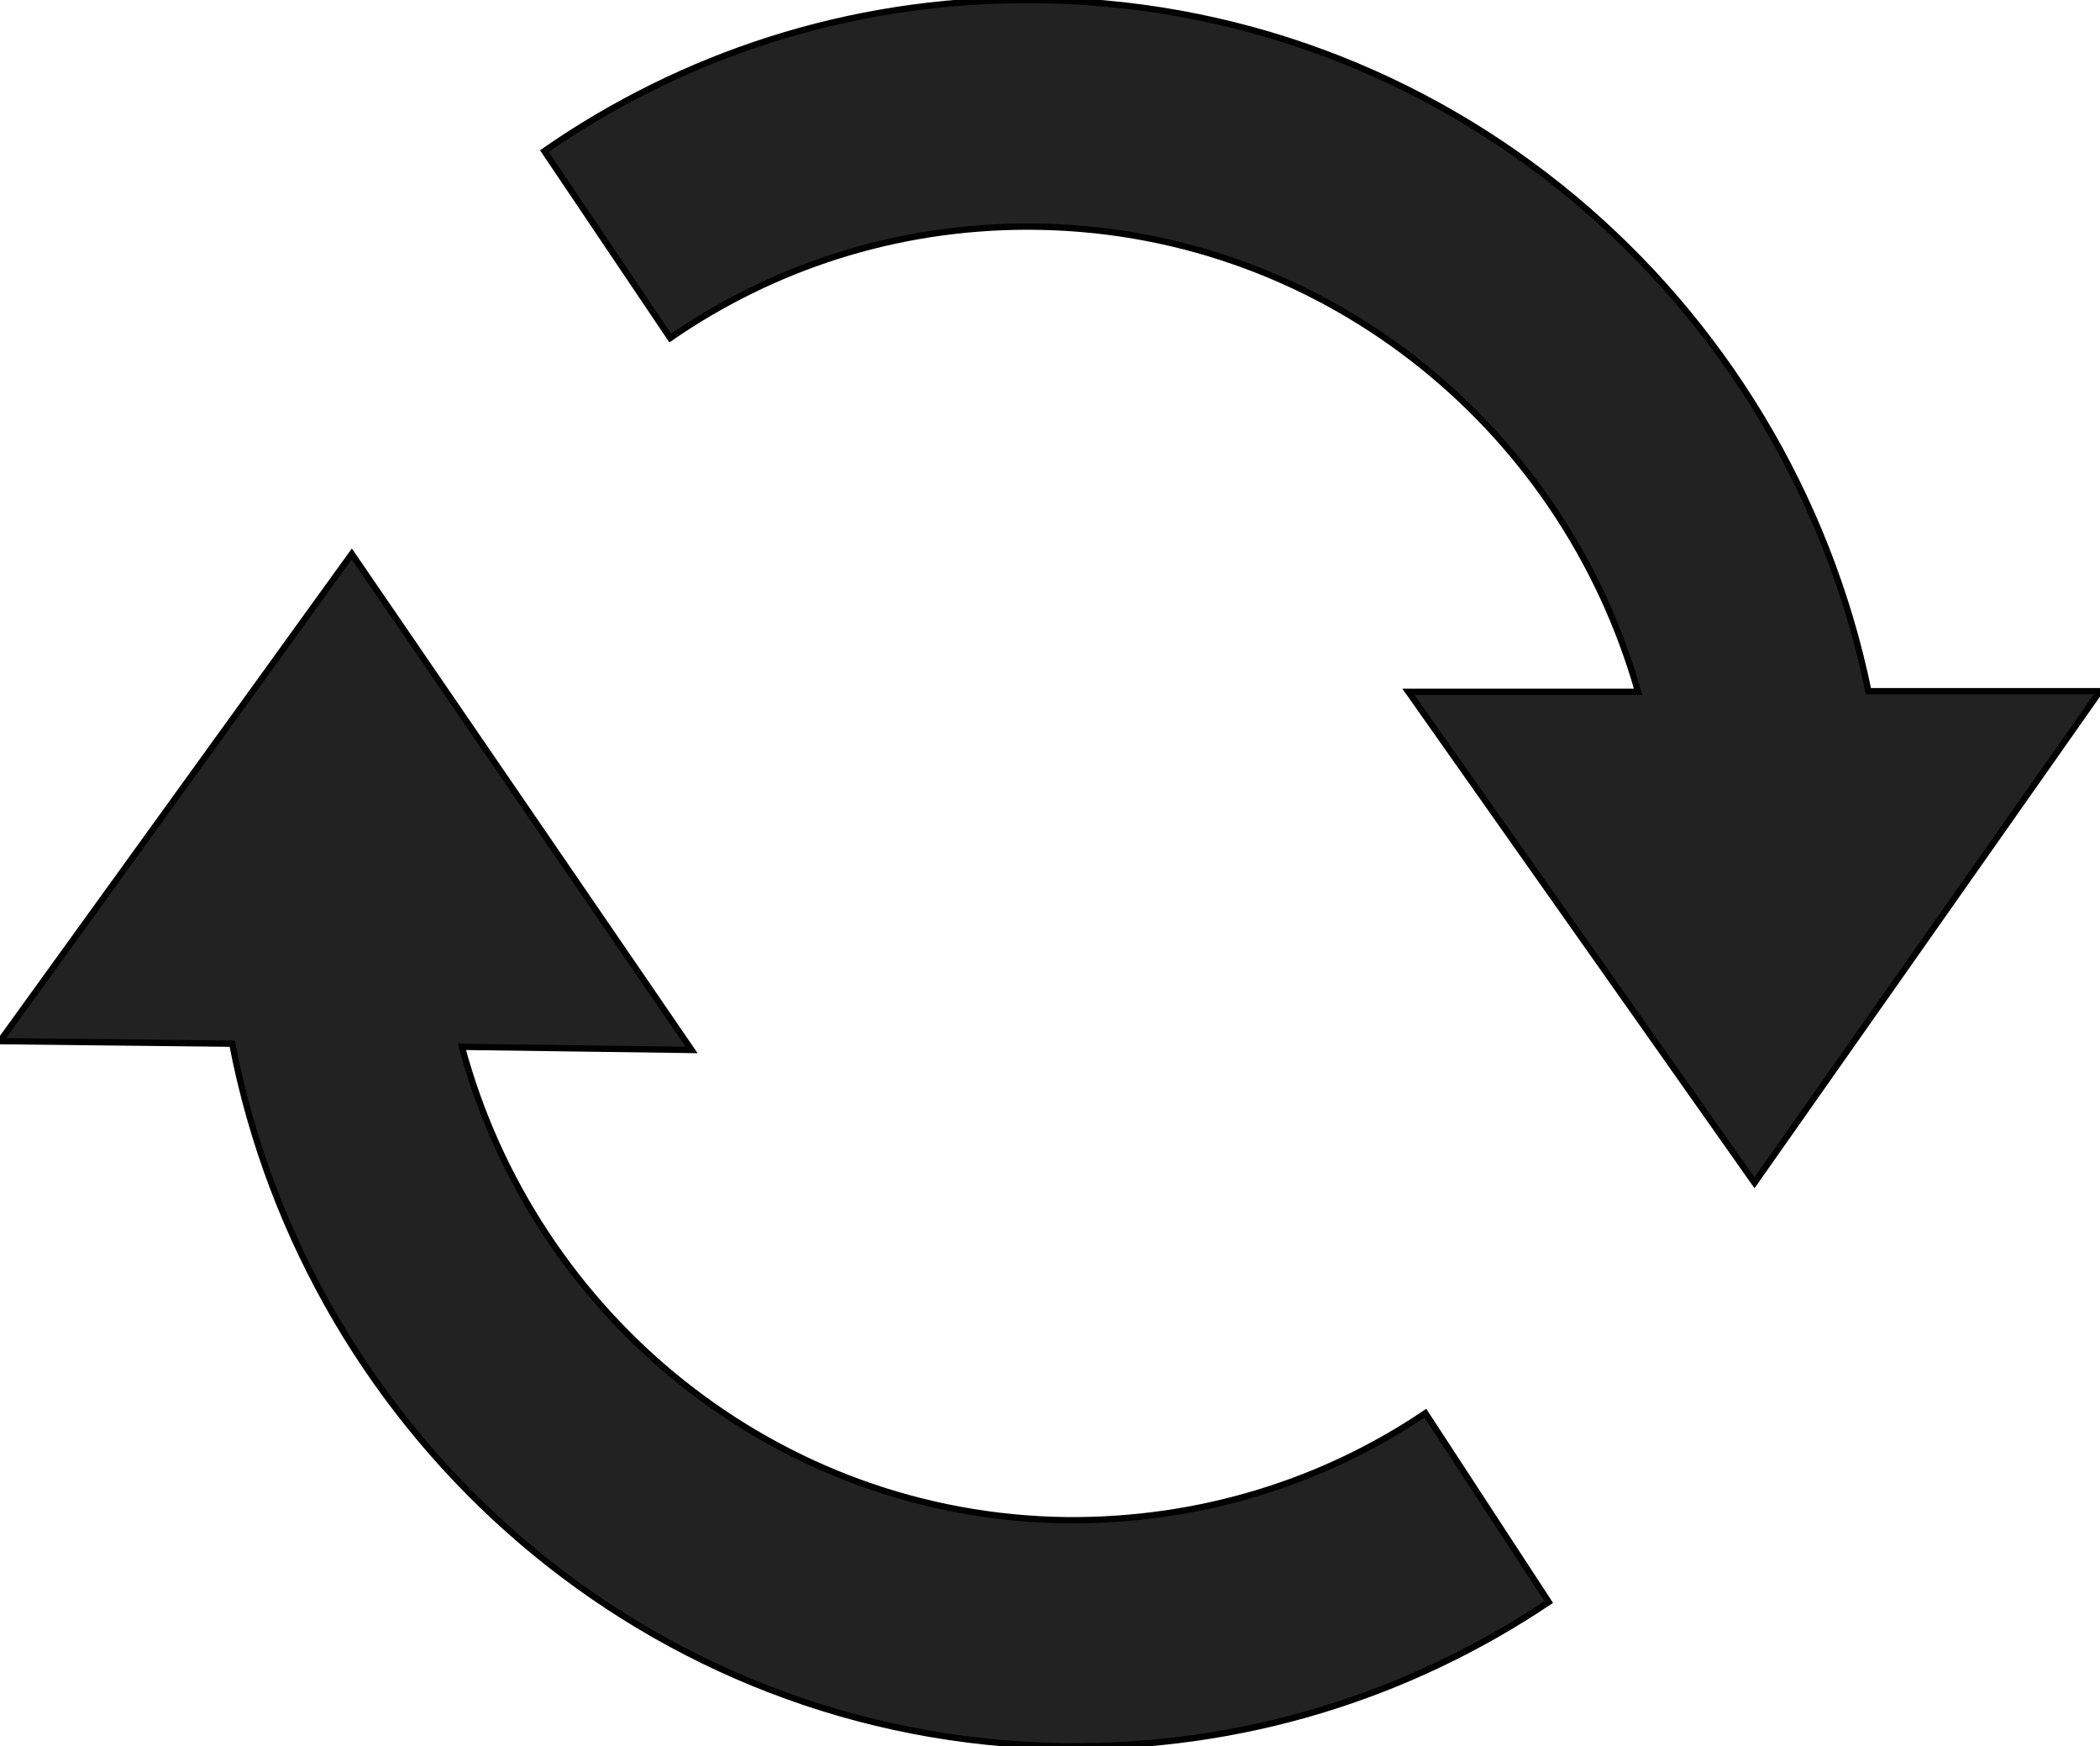 <?xml version="1.0" encoding="utf-8"?>
<!-- Generator: Adobe Illustrator 19.2.1, SVG Export Plug-In . SVG Version: 6.00 Build 0)  -->
<svg version="1.1" id="Layer_1" xmlns="http://www.w3.org/2000/svg" xmlns:xlink="http://www.w3.org/1999/xlink" x="0px" y="0px"
	 viewBox="0 0 333.7 277.4" style="enable-background:new 0 0 333.7 277.4;" xml:space="preserve">
<style type="text/css">
	.st0{display:none;}
	.st1{display:inline;fill:#FFFFFF;stroke:#000000;stroke-miterlimit:10;}
	.st2{display:inline;fill:#FE0000;stroke:#000000;stroke-miterlimit:10;}
	.st3{display:inline;fill:#222222;stroke:#000000;stroke-linecap:round;stroke-linejoin:round;}
	.st4{display:inline;fill:#222222;stroke:#000000;stroke-miterlimit:10;}
	.st5{fill:#222222;stroke:#000000;stroke-miterlimit:10;}
	.st6{display:inline;}
	.st7{fill:#48BD1F;}
	.st8{fill:none;stroke:#000000;stroke-miterlimit:10;}
</style>
<g id="Background" class="st0">
</g>
<g id="Layer_1_1_" class="st0">
	<polygon class="st1" points="1288.9,89.3 1168.9,89.3 1168.9,-30.7 1111.9,-30.7 1111.9,89.3 991.9,89.3 991.9,146.3 1111.9,146.3 
		1111.9,266.3 1168.9,266.3 1168.9,146.3 1288.9,146.3 	"/>
	<rect x="1357.2" y="110.2" class="st1" width="296.8" height="56.8"/>
	<rect x="1477.1" y="-9.8" class="st1" width="56.8" height="296.8"/>
</g>
<g id="Remove_Red" class="st0">
	<polygon class="st2" points="432.3,-7.4 347.4,77.5 262.5,-7.4 222.2,32.9 307.1,117.8 222.2,202.7 262.5,243 347.4,158.1 
		432.3,243 472.6,202.7 387.7,117.8 472.6,32.9 	"/>
</g>
<g id="Refresh_1" class="st0">
	<path class="st3" d="M94,535.3c-11.6,47-53.7,81.3-104,81.5c-59.4,0.3-107.8-47.8-108.1-107.2s47.5-107.8,106.9-108.1
		c13.5-0.1,26.3,2.4,38.1,6.8L8.1,450.8l109.5-17.4l-60.3-93.1l-13.5,30.3c-17-6.7-35.6-10.2-54.9-10.1
		c-82.3,0.3-148.7,67.3-148.4,149.6c0.3,82.3,67.3,148.8,149.6,148.4c73.3-0.3,134-53.2,146.2-123.2H94L94,535.3z"/>
</g>
<g id="Remove_dg" class="st0">
	<polygon class="st4" points="444.3,364.6 359.4,449.5 274.5,364.6 234.2,404.9 319.1,489.8 234.2,574.7 274.5,615 359.4,530.1 
		444.3,615 484.6,574.7 399.7,489.8 484.6,404.9 	"/>
</g>
<g id="Refresh_2">
	<g>
		<path class="st5" d="M36.9,165.8C49,228.6,103.3,276.5,169,277.4c28.5,0.4,55-8.1,77.1-22.9l-19.6-30c-16.3,11-36,17.2-57.1,17
			c-46-0.6-84.5-32.4-96-75.2l36.5,0.5L55.9,88L0,165.4L36.9,165.8z"/>
		<path class="st5" d="M296.9,109.8C284,47.1,229.1,0,163.3,0c-28.5,0-54.9,8.8-76.8,24l20,29.7C122.7,42.5,142.2,36,163.3,36
			c46,0,84.9,31.2,97,73.9h-36.5l55,78l54.9-78.1L296.9,109.8z"/>
	</g>
</g>
<g id="Add_DG" class="st0">
	<polygon class="st4" points="897.9,110.3 777.9,110.3 777.9,-9.7 720.9,-9.7 720.9,110.3 600.9,110.3 600.9,167.3 720.9,167.3 
		720.9,287.3 777.9,287.3 777.9,167.3 897.9,167.3 	"/>
</g>
<g id="Add_Green" class="st0">
	<g id="XMLID_2_" class="st6">
		<g>
			<polygon class="st7" points="759.9,517.9 759.9,637.9 702.9,637.9 702.9,517.9 582.9,517.9 582.9,460.9 702.9,460.9 702.9,340.9 
				759.9,340.9 759.9,460.9 879.9,460.9 879.9,517.9 			"/>
		</g>
		<g>
			<polygon class="st8" points="879.9,460.9 759.9,460.9 759.9,340.9 702.9,340.9 702.9,460.9 582.9,460.9 582.9,517.9 702.9,517.9 
				702.9,637.9 759.9,637.9 759.9,517.9 879.9,517.9 			"/>
		</g>
	</g>
</g>
</svg>
